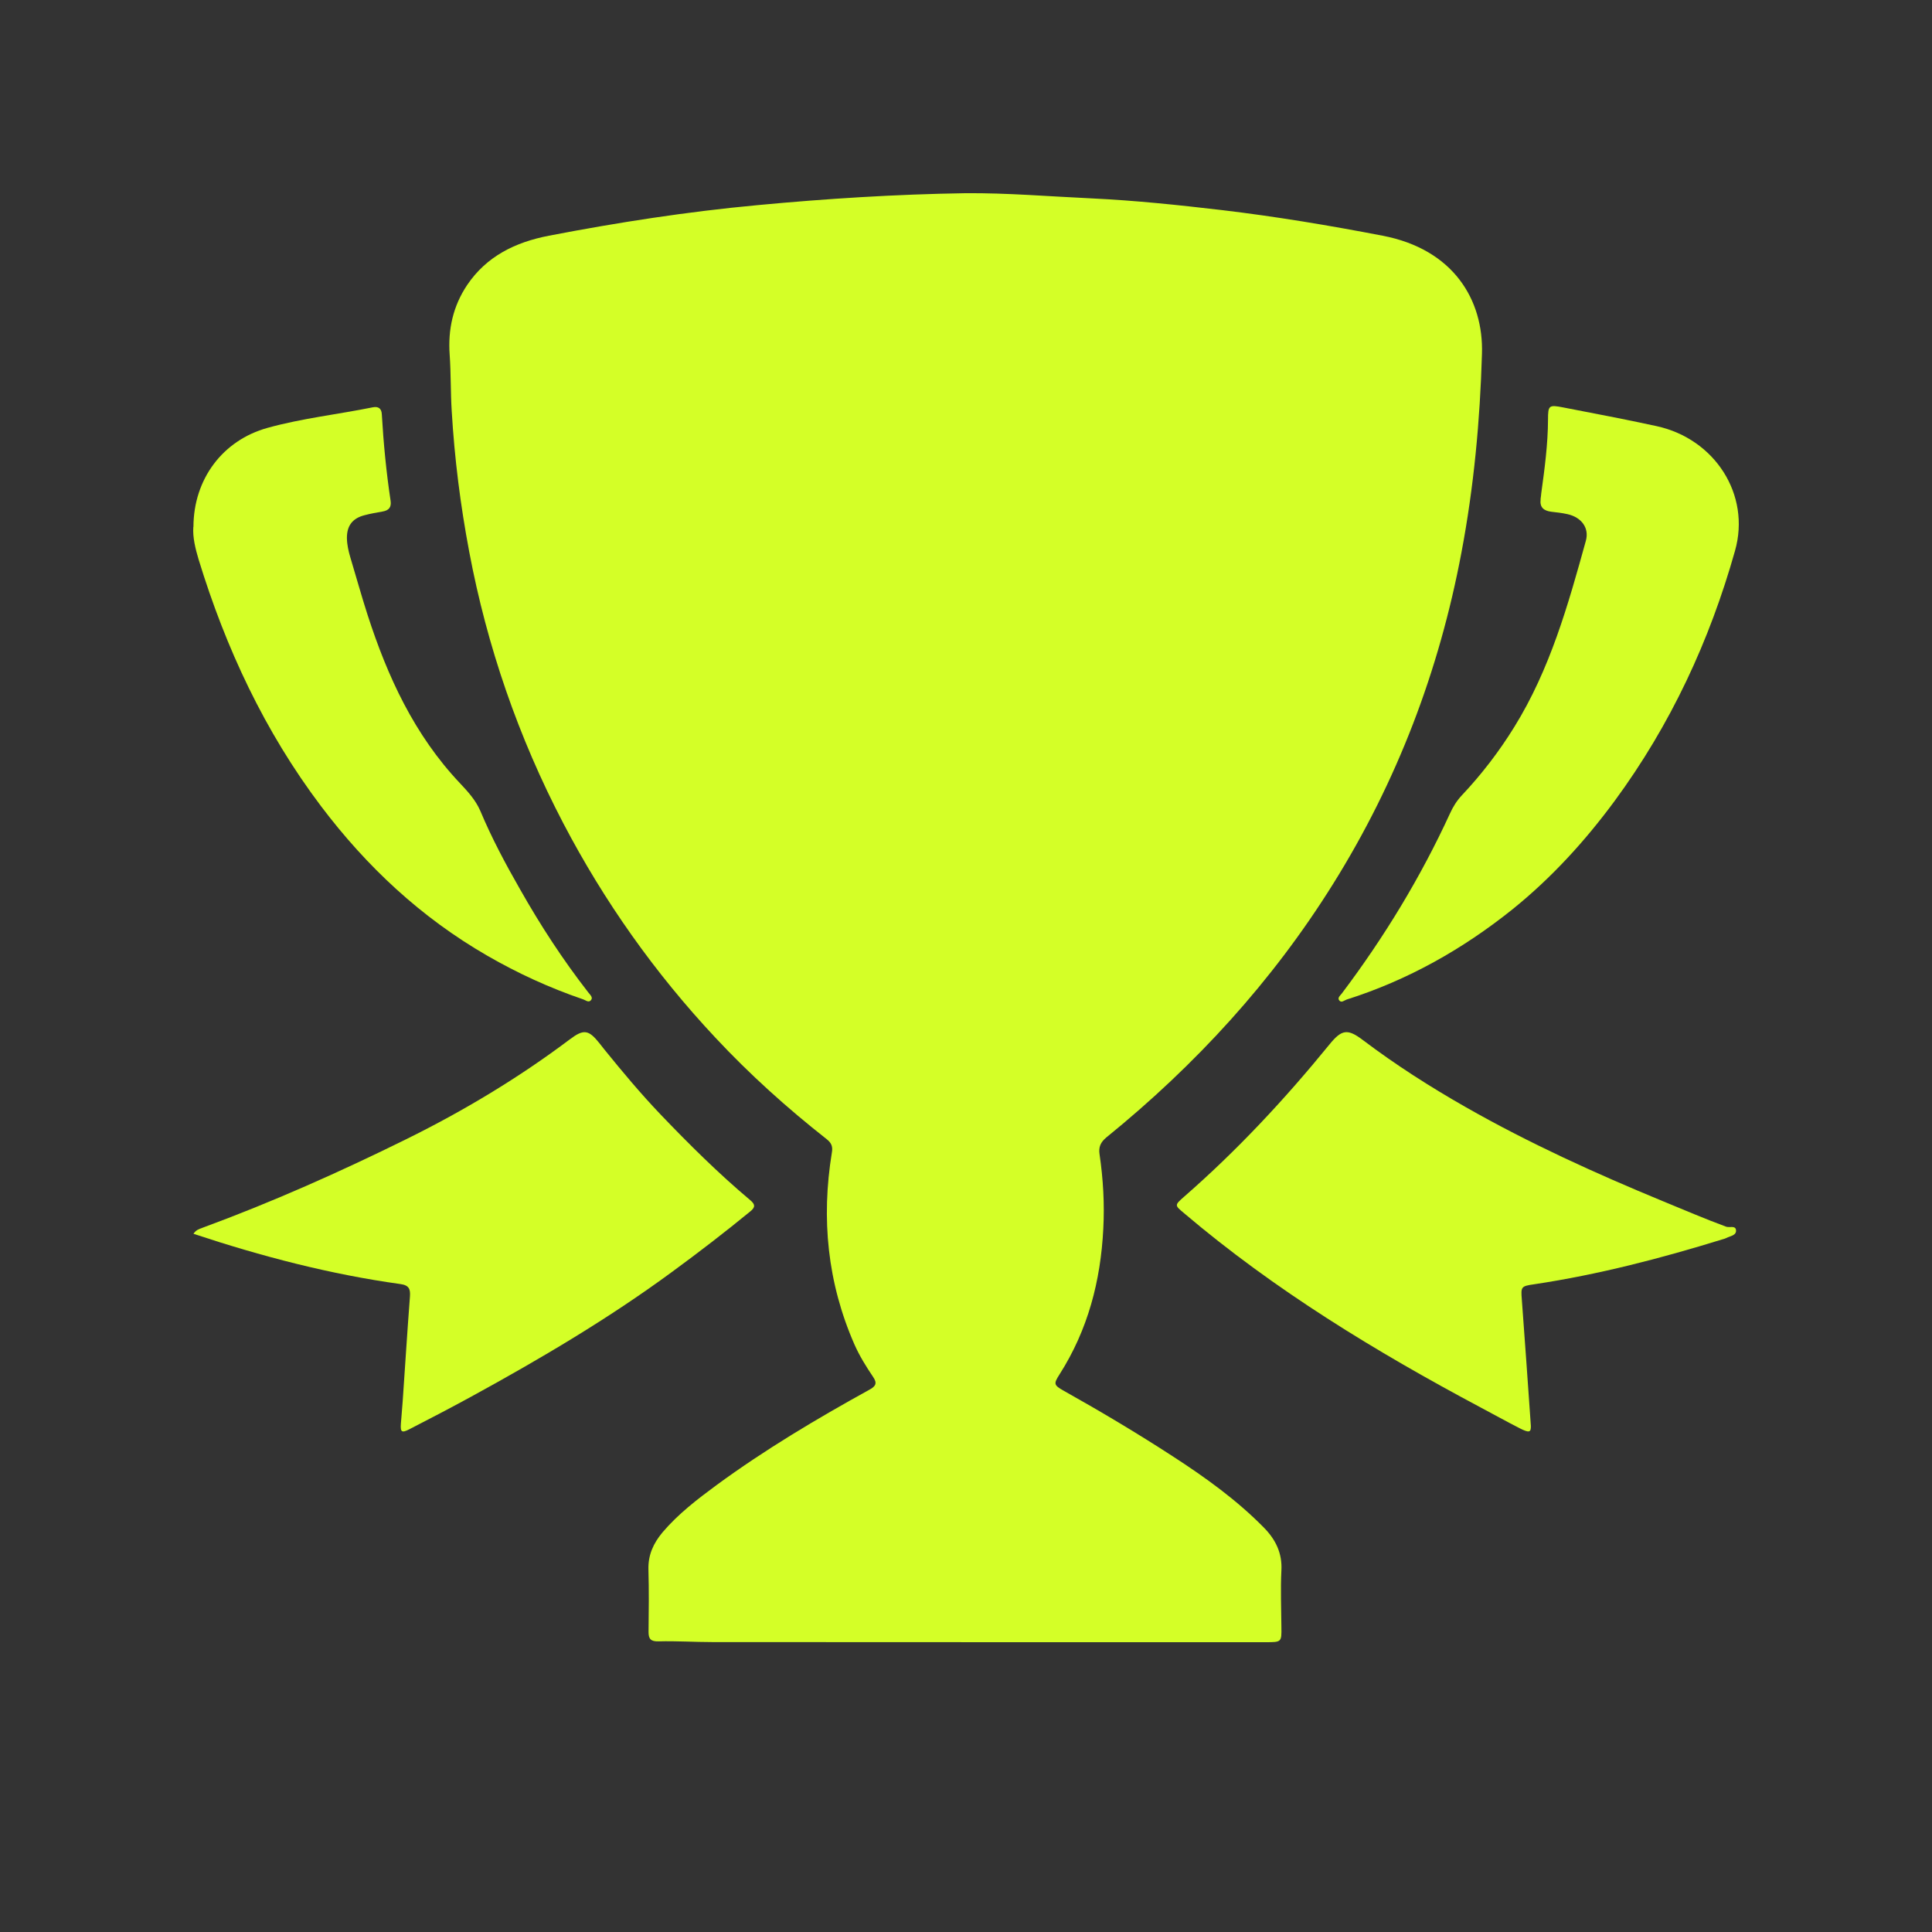 <svg width="16" height="16" viewBox="0 0 16 16" fill="none" xmlns="http://www.w3.org/2000/svg">
<rect x="0" y="0" width="16" height="16" fill="#333333" stroke="none"/>
<path d="M7.993 1.6C7.418 1.609 6.845 1.645 6.272 1.699C5.691 1.753 5.117 1.842 4.546 1.952C4.266 2.006 4.029 2.123 3.869 2.36C3.751 2.536 3.709 2.73 3.724 2.938C3.735 3.093 3.731 3.249 3.741 3.405C3.764 3.796 3.813 4.184 3.886 4.57C4.034 5.355 4.293 6.106 4.665 6.818C5.003 7.464 5.422 8.057 5.925 8.594C6.209 8.898 6.518 9.176 6.846 9.434C6.887 9.466 6.898 9.497 6.889 9.546C6.8 10.092 6.852 10.623 7.076 11.134C7.118 11.229 7.172 11.316 7.23 11.402C7.266 11.454 7.254 11.48 7.2 11.509C6.763 11.75 6.335 12.005 5.934 12.299C5.774 12.417 5.616 12.538 5.487 12.69C5.411 12.781 5.367 12.877 5.37 12.997C5.375 13.17 5.373 13.343 5.371 13.515C5.371 13.573 5.389 13.595 5.455 13.593C5.603 13.589 5.751 13.599 5.899 13.599C7.427 13.6 8.955 13.6 10.483 13.6C10.613 13.6 10.614 13.599 10.612 13.474C10.611 13.318 10.604 13.162 10.612 13.006C10.62 12.864 10.565 12.751 10.468 12.652C10.243 12.423 9.983 12.236 9.713 12.061C9.419 11.87 9.117 11.69 8.81 11.518C8.727 11.471 8.724 11.461 8.774 11.383C9.01 11.013 9.115 10.608 9.137 10.177C9.148 9.969 9.136 9.764 9.106 9.559C9.097 9.5 9.114 9.46 9.162 9.42C9.904 8.818 10.538 8.125 11.039 7.322C11.571 6.471 11.919 5.553 12.103 4.576C12.206 4.032 12.257 3.483 12.273 2.93C12.287 2.483 12.036 2.064 11.45 1.952C11.009 1.867 10.566 1.793 10.12 1.74C9.761 1.698 9.402 1.66 9.041 1.643C8.691 1.627 8.343 1.597 7.993 1.6Z" fill="#D4FF27"/>
<path d="M12.678 11.809C12.652 11.435 12.628 11.098 12.603 10.761C12.595 10.658 12.596 10.651 12.704 10.636C13.237 10.556 13.755 10.421 14.267 10.263C14.277 10.26 14.287 10.258 14.296 10.253C14.328 10.236 14.38 10.232 14.377 10.189C14.374 10.146 14.323 10.169 14.295 10.159C14.117 10.093 13.942 10.018 13.767 9.946C13.21 9.716 12.662 9.467 12.139 9.169C11.844 9.001 11.559 8.819 11.289 8.615C11.16 8.517 11.112 8.524 11.009 8.651C10.643 9.1 10.248 9.525 9.808 9.909C9.725 9.982 9.727 9.981 9.807 10.048C10.556 10.684 11.393 11.193 12.262 11.656C12.37 11.713 12.477 11.773 12.585 11.828C12.667 11.87 12.679 11.861 12.678 11.808L12.678 11.809Z" fill="#D4FF27"/>
<path d="M1.603 10.218C2.167 10.405 2.733 10.553 3.316 10.634C3.389 10.644 3.399 10.677 3.395 10.737C3.373 11.025 3.355 11.314 3.335 11.603C3.331 11.666 3.324 11.729 3.32 11.791C3.315 11.86 3.327 11.869 3.389 11.837C3.562 11.748 3.735 11.658 3.905 11.565C4.479 11.251 5.041 10.919 5.566 10.533C5.787 10.371 6.003 10.205 6.214 10.032C6.257 9.997 6.254 9.974 6.214 9.94C5.95 9.718 5.706 9.476 5.469 9.228C5.305 9.056 5.153 8.874 5.004 8.69C4.99 8.673 4.977 8.655 4.963 8.638C4.875 8.528 4.834 8.521 4.721 8.606C4.297 8.925 3.843 9.198 3.365 9.434C2.814 9.706 2.253 9.956 1.674 10.169C1.649 10.178 1.623 10.186 1.602 10.218H1.603Z" fill="#D4FF27"/>
<path d="M12.759 4.135C12.75 4.201 12.784 4.23 12.847 4.238C12.892 4.243 12.937 4.248 12.981 4.258C13.095 4.283 13.164 4.371 13.133 4.48C12.986 5.011 12.837 5.542 12.541 6.02C12.415 6.224 12.27 6.413 12.105 6.588C12.064 6.632 12.033 6.682 12.009 6.735C11.766 7.264 11.464 7.761 11.112 8.228C11.099 8.245 11.074 8.263 11.091 8.285C11.109 8.308 11.132 8.285 11.152 8.278C11.66 8.117 12.114 7.86 12.524 7.532C12.848 7.271 13.126 6.966 13.371 6.634C13.836 6.002 14.159 5.306 14.369 4.56C14.5 4.097 14.202 3.634 13.719 3.529C13.462 3.473 13.203 3.424 12.945 3.374C12.827 3.351 12.82 3.357 12.82 3.475C12.819 3.68 12.792 3.882 12.764 4.085C12.762 4.102 12.761 4.119 12.758 4.136L12.759 4.135Z" fill="#D4FF27"/>
<path d="M1.601 4.365C1.595 4.451 1.618 4.543 1.645 4.634C1.87 5.368 2.191 6.057 2.659 6.677C3.036 7.176 3.486 7.598 4.036 7.915C4.287 8.06 4.551 8.181 4.826 8.275C4.849 8.282 4.875 8.308 4.895 8.282C4.913 8.26 4.886 8.237 4.872 8.219C4.661 7.948 4.475 7.662 4.307 7.365C4.186 7.154 4.072 6.94 3.978 6.716C3.939 6.626 3.875 6.556 3.809 6.486C3.43 6.085 3.209 5.602 3.044 5.092C2.993 4.934 2.949 4.774 2.901 4.615C2.886 4.564 2.874 4.512 2.873 4.457C2.872 4.354 2.919 4.291 3.022 4.266C3.07 4.253 3.12 4.245 3.169 4.236C3.221 4.227 3.242 4.2 3.235 4.149C3.199 3.911 3.176 3.671 3.162 3.431C3.16 3.383 3.133 3.364 3.088 3.373C2.797 3.432 2.502 3.464 2.217 3.543C1.843 3.646 1.603 3.969 1.602 4.363L1.601 4.365Z" fill="#D4FF27"/>
</svg>
